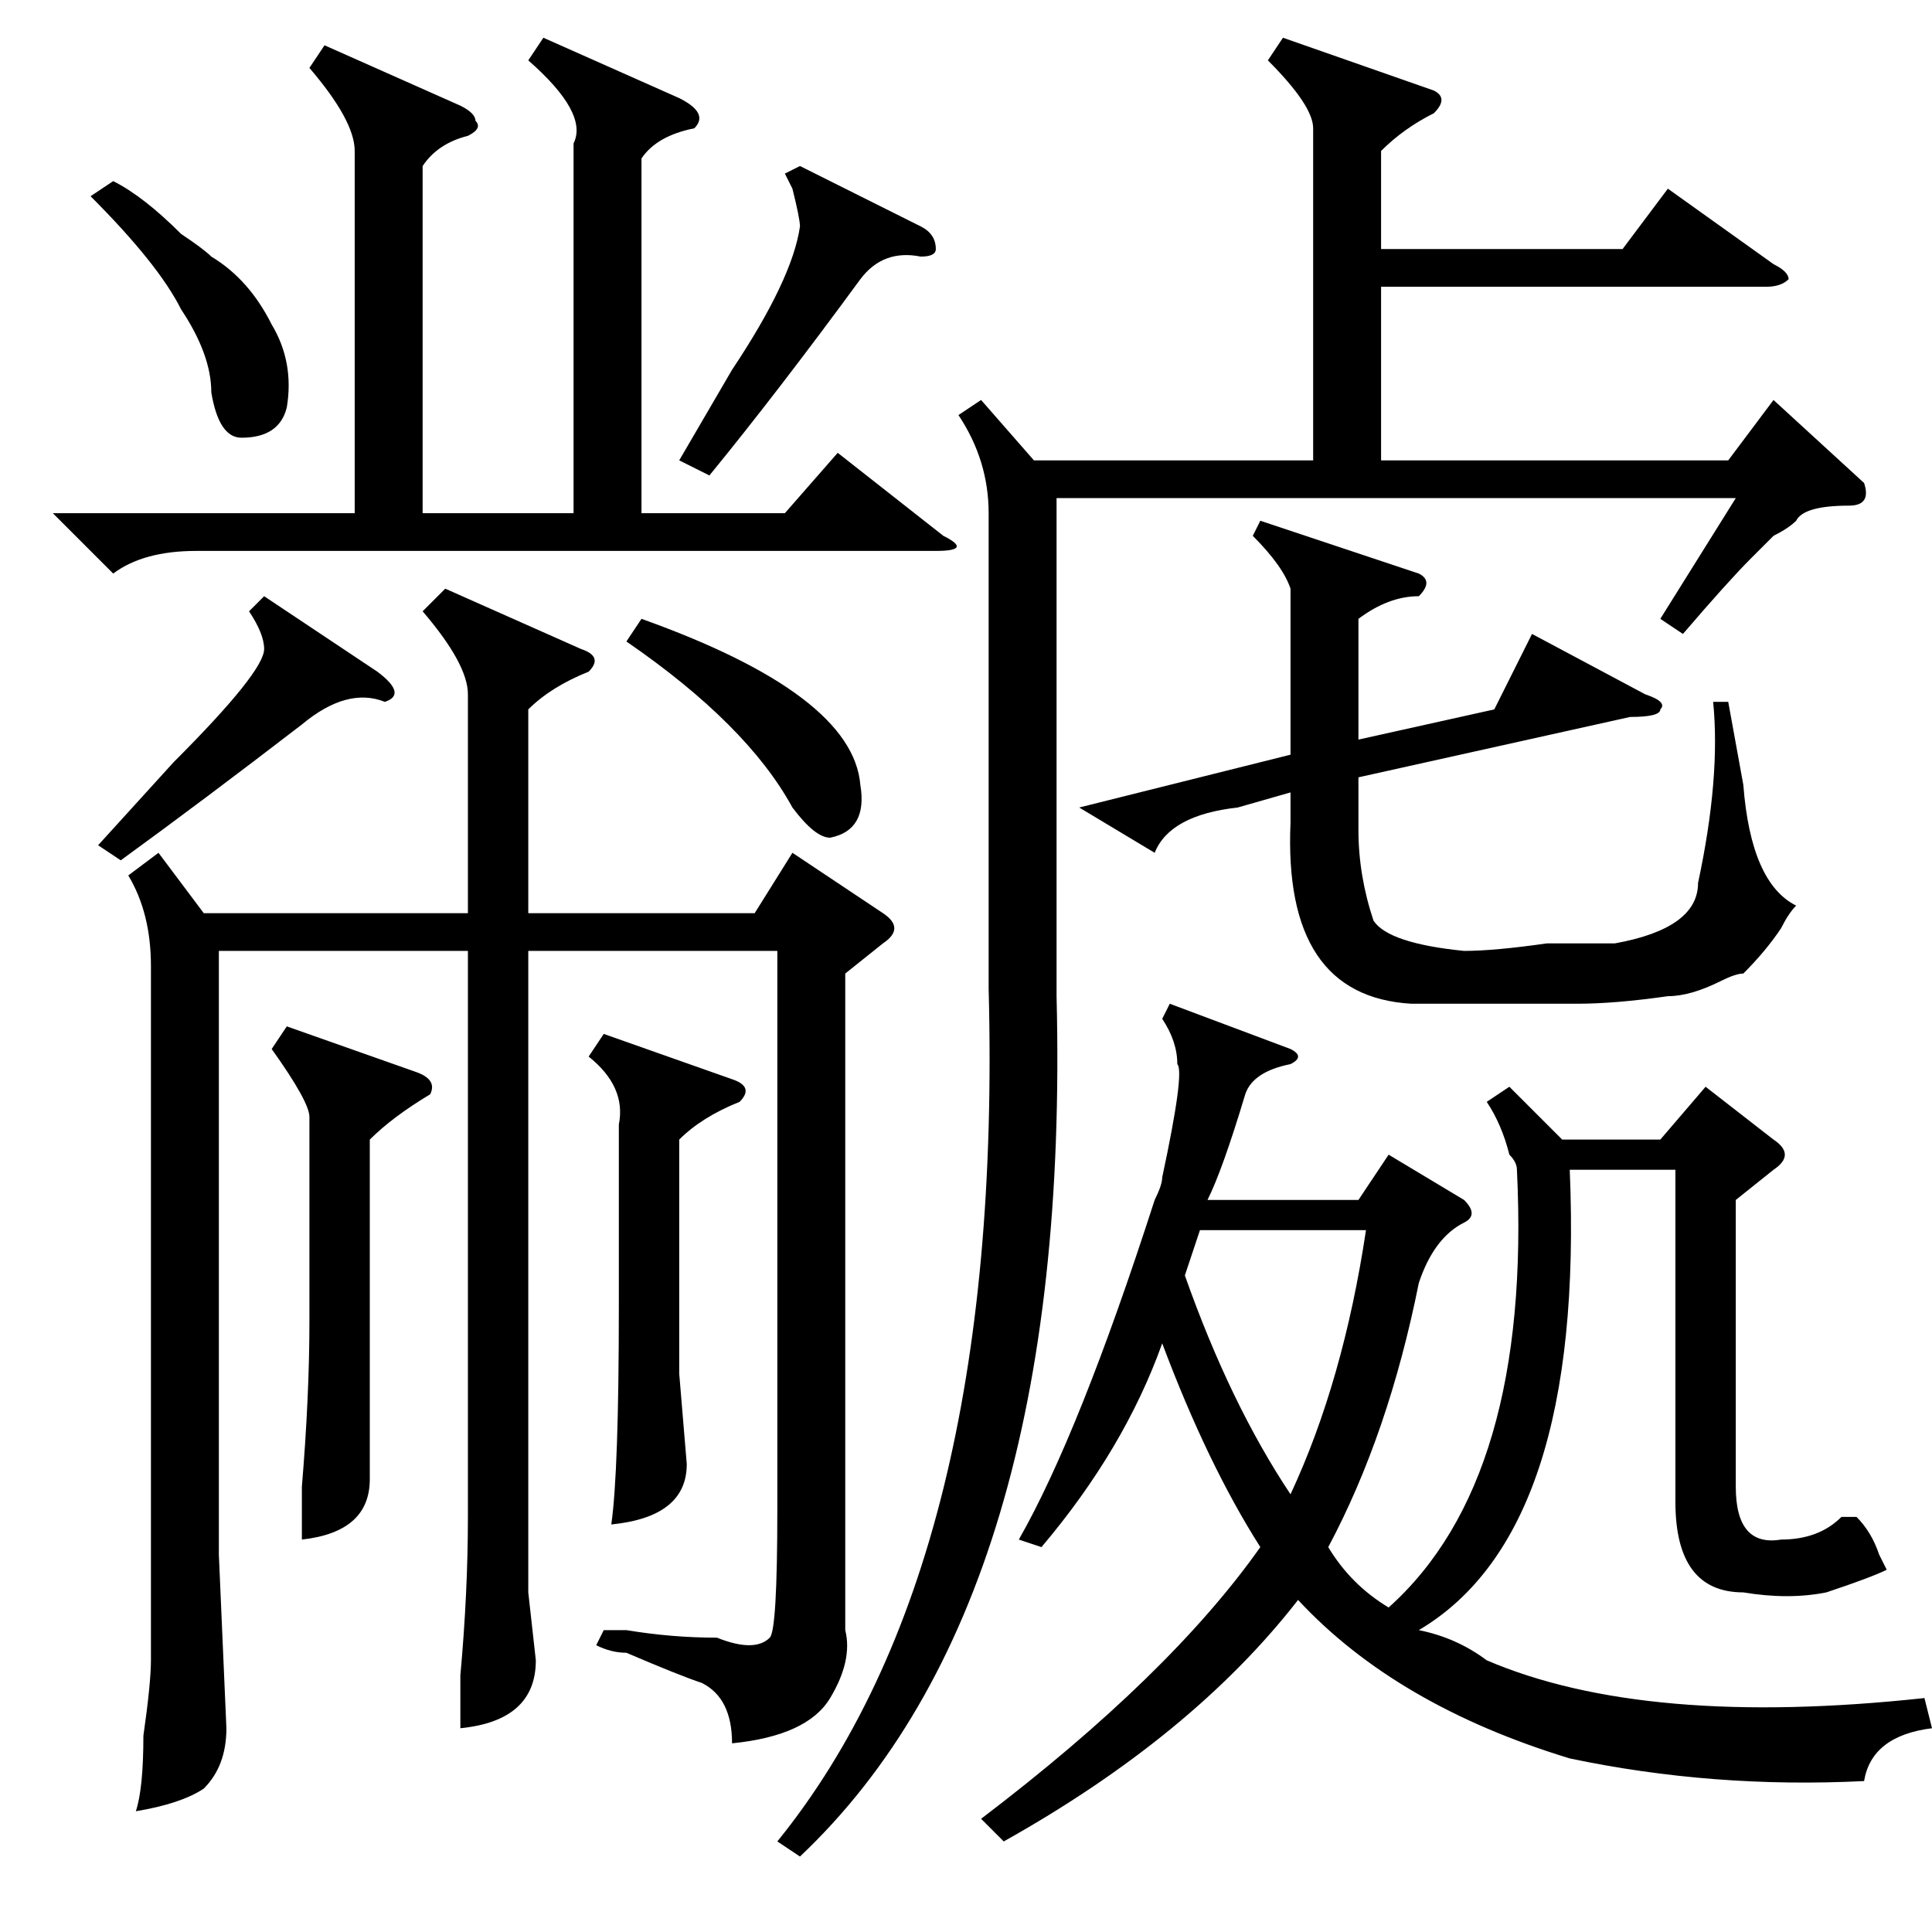 <?xml version="1.0" standalone="no"?>
<!DOCTYPE svg PUBLIC "-//W3C//DTD SVG 1.1//EN" "http://www.w3.org/Graphics/SVG/1.1/DTD/svg11.dtd" >
<svg xmlns="http://www.w3.org/2000/svg" xmlns:xlink="http://www.w3.org/1999/xlink" version="1.1" viewBox="0 -52 256 256">
  <g transform="matrix(1 0 0 -1 0 204)">
   <path fill="currentColor"
d="M194 94q-4 -2 -6 -8q-4 -20 -12 -35q3 -5 8 -8q19 17 17 58q0 1 -1 2q-1 4 -3 7l3 2l7 -7h13l6 7l9 -7q3 -2 0 -4l-5 -4v-38q0 -8 6 -7q5 0 8 3h2q2 -2 3 -5l1 -2q-2 -1 -8 -3q-5 -1 -11 0q-9 0 -9 12v44h-14q2 -48 -20 -61q5 -1 9 -4q21 -9 58 -5l1 -4q-8 -1 -9 -7
q-20 -1 -39 3q-23 7 -36 21q-14 -18 -39 -32l-3 3q25 19 37 36q-7 11 -13 27q-5 -14 -16 -27l-3 1q8 14 18 45q1 2 1 3q3 14 2 15q0 3 -2 6l1 2l16 -6q2 -1 0 -2q-5 -1 -6 -4q-3 -10 -5 -14h20l4 6l10 -6q2 -2 0 -3zM100 135l5 8l12 -8q3 -2 0 -4l-5 -4v-87q1 -4 -2 -9
t-13 -6q0 6 -4 8q-3 1 -10 4q-2 0 -4 1l1 2h3q6 -1 12 -1q5 -2 7 0q1 1 1 17v74h-33v-85l1 -9q0 -8 -10 -9v7q1 11 1 21v75h-33v-80l1 -23q0 -5 -3 -8q-3 -2 -9 -3q1 3 1 10q1 7 1 10v92q0 7 -3 12l4 3l6 -8h35v29q0 4 -6 11l3 3l18 -8q3 -1 1 -3q-5 -2 -8 -5v-27h30z
M223 172l-3 2l10 16h-90v-66q2 -80 -34 -114l-3 2q30 37 28 113v63q0 7 -4 13l3 2l7 -8h37v44q0 3 -6 9l2 3l20 -7q2 -1 0 -3q-4 -2 -7 -5v-13h32l6 8l14 -10q2 -1 2 -2q-1 -1 -3 -1h-51v-23h46l6 8l12 -11q1 -3 -2 -3q-6 0 -7 -2q-1 -1 -3 -2l-3 -3q-3 -3 -9 -10zM72 251
l18 -8q4 -2 2 -4q-5 -1 -7 -4v-47h19l7 8l14 -11q4 -2 -1 -2h-98q-7 0 -11 -3l-8 8h40v48q0 4 -6 11l2 3l18 -8q2 -1 2 -2q1 -1 -1 -2q-4 -1 -6 -4v-46h20v49q2 4 -6 11zM143 149l28 7v22q-1 3 -5 7l1 2l21 -7q2 -1 0 -3q-4 0 -8 -3v-16l18 4l5 10l15 -8q3 -1 2 -2
q0 -1 -4 -1l-36 -8v-7q0 -6 2 -12q2 -3 12 -4q4 0 11 1h9q11 2 11 8q3 14 2 24h2l2 -11q1 -13 7 -16q-1 -1 -2 -3q-2 -3 -5 -6q-1 0 -3 -1q-4 -2 -7 -2q-7 -1 -12 -1h-22q-17 1 -16 24v4l-7 -2q-9 -1 -11 -6zM38 120l17 -6q3 -1 2 -3q-5 -3 -8 -6v-33v-12q0 -7 -9 -8v7
q1 12 1 22v27q0 2 -5 9zM80 119l17 -6q3 -1 1 -3q-5 -2 -8 -5v-31l1 -12q0 -7 -10 -8q1 7 1 29v24q1 5 -4 9zM157 87q6 -17 14 -29q7 15 10 35h-22zM106 234l16 -8q2 -1 2 -3q0 -1 -2 -1q-5 1 -8 -3q-11 -15 -20 -26l-4 2l7 12q8 12 9 19q0 1 -1 5q1 -2 -1 2zM35 177l15 -10
q4 -3 1 -4q-5 2 -11 -3q-13 -10 -24 -18l-3 2l10 11q12 12 12 15q0 2 -2 5zM12 230l3 2q4 -2 9 -7q3 -2 4 -3q5 -3 8 -9q3 -5 2 -11q-1 -4 -6 -4q-3 0 -4 6q0 5 -4 11q-3 6 -12 15zM83 171l2 3q28 -10 29 -22q1 -6 -4 -7q-2 0 -5 4q-6 11 -22 22z" />
  </g>

</svg>
